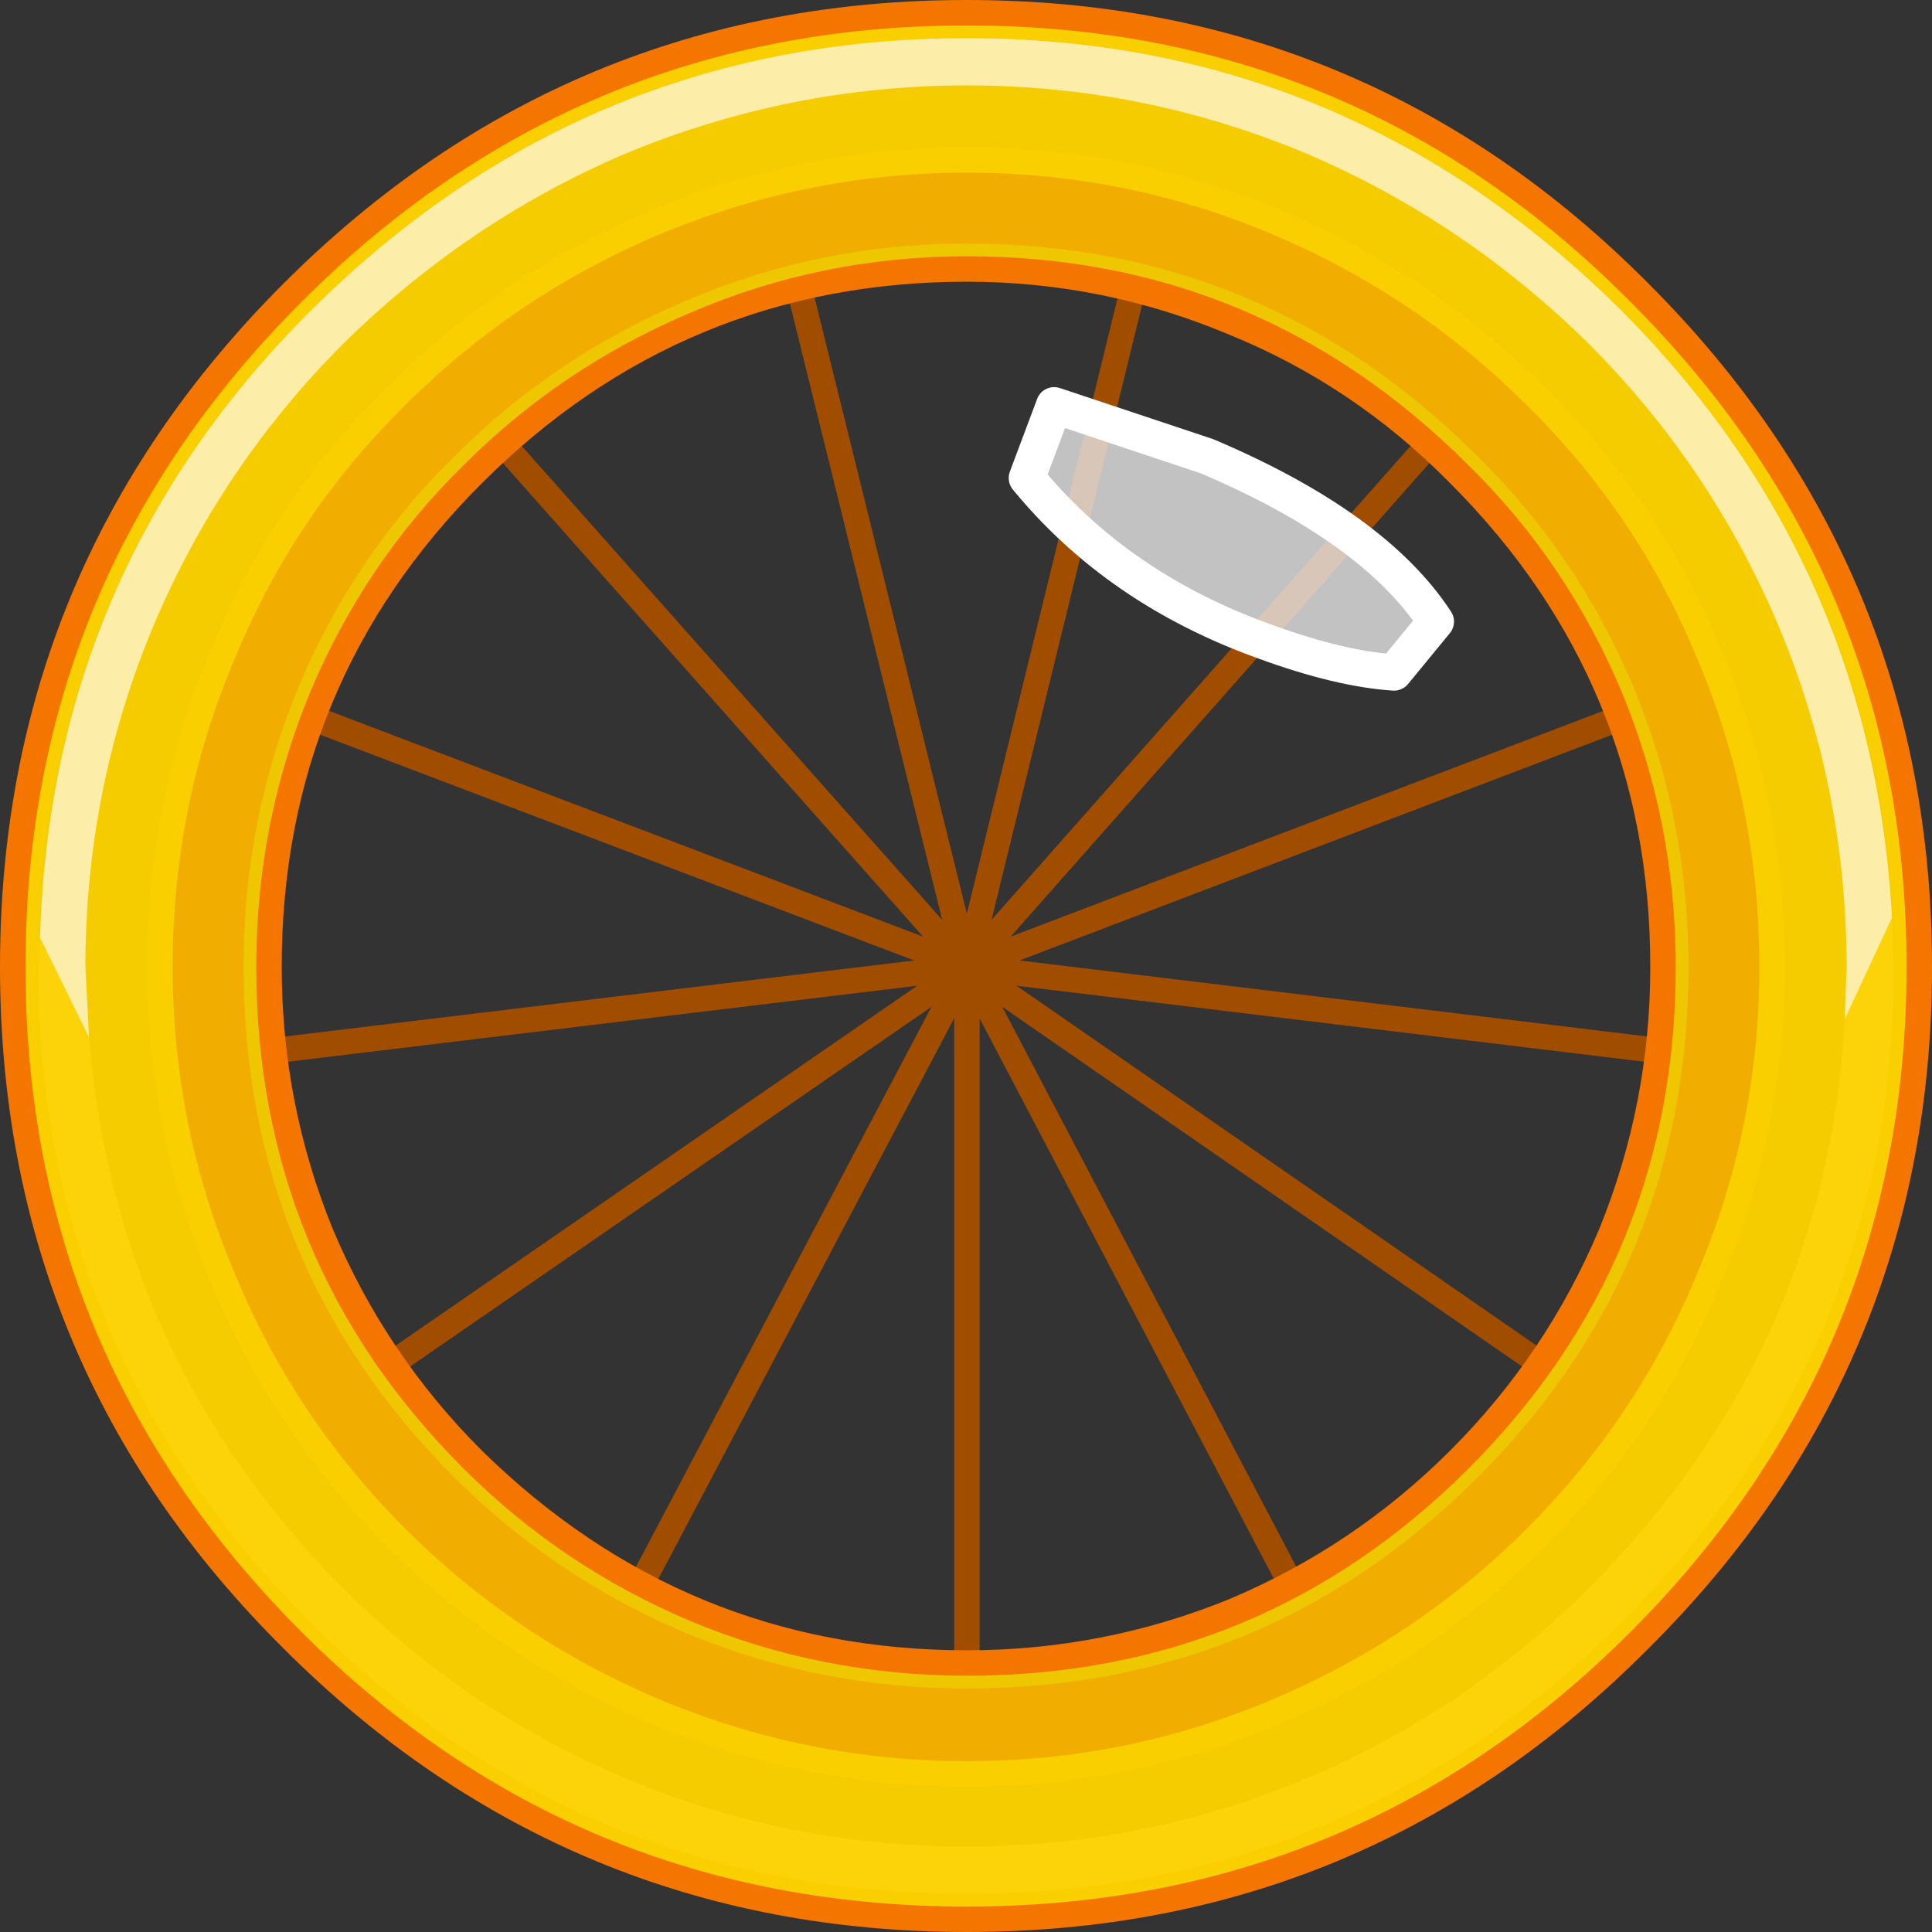 <?xml version="1.0" encoding="UTF-8" standalone="no"?>
<svg xmlns:ffdec="https://www.free-decompiler.com/flash" xmlns:xlink="http://www.w3.org/1999/xlink" ffdec:objectType="shape" height="53.15px" width="53.15px" xmlns="http://www.w3.org/2000/svg">
  <rect width="100%" height="100%" fill="#333333" stroke="none"/>
  <g transform="matrix(1.0, 0.0, 0.0, 1.0, 0.0, 0.0)">
    <path d="M26.6 26.6 L26.6 49.1" fill="none" stroke="#a14d00" stroke-linecap="butt" stroke-linejoin="round" stroke-width="0.7"/>
    <path d="M26.6 26.6 L37.05 46.5" fill="none" stroke="#a14d00" stroke-linecap="butt" stroke-linejoin="round" stroke-width="0.7"/>
    <path d="M26.6 26.6 L45.1 39.4" fill="none" stroke="#a14d00" stroke-linecap="butt" stroke-linejoin="round" stroke-width="0.7"/>
    <path d="M26.6 26.6 L48.9 29.3" fill="none" stroke="#a14d00" stroke-linecap="butt" stroke-linejoin="round" stroke-width="0.7"/>
    <path d="M26.6 26.6 L47.6 18.6" fill="none" stroke="#a14d00" stroke-linecap="butt" stroke-linejoin="round" stroke-width="0.7"/>
    <path d="M26.6 26.6 L41.5 9.75" fill="none" stroke="#a14d00" stroke-linecap="butt" stroke-linejoin="round" stroke-width="0.7"/>
    <path d="M26.6 26.6 L31.95 4.75" fill="none" stroke="#a14d00" stroke-linecap="butt" stroke-linejoin="round" stroke-width="0.7"/>
    <path d="M26.6 26.6 L21.2 4.75" fill="none" stroke="#a14d00" stroke-linecap="butt" stroke-linejoin="round" stroke-width="0.7"/>
    <path d="M26.6 26.6 L11.65 9.75" fill="none" stroke="#a14d00" stroke-linecap="butt" stroke-linejoin="round" stroke-width="0.7"/>
    <path d="M26.6 26.6 L5.55 18.6" fill="none" stroke="#a14d00" stroke-linecap="butt" stroke-linejoin="round" stroke-width="0.7"/>
    <path d="M26.6 26.6 L4.25 29.3" fill="none" stroke="#a14d00" stroke-linecap="butt" stroke-linejoin="round" stroke-width="0.7"/>
    <path d="M26.6 26.6 L8.05 39.4" fill="none" stroke="#a14d00" stroke-linecap="butt" stroke-linejoin="round" stroke-width="0.7"/>
    <path d="M26.6 26.6 L16.1 46.5" fill="none" stroke="#a14d00" stroke-linecap="butt" stroke-linejoin="round" stroke-width="0.7"/>
    <path d="M26.6 3.8 Q36.0 3.8 42.7 10.5 49.35 17.15 49.35 26.6 49.35 36.0 42.7 42.7 36.0 49.35 26.6 49.35 17.15 49.35 10.5 42.7 3.8 36.0 3.8 26.6 3.8 17.15 10.5 10.5 17.15 3.8 26.6 3.8 M12.75 12.8 Q10.05 15.45 8.55 19.0 7.05 22.6 7.05 26.6 7.05 34.7 12.75 40.4 15.45 43.1 19.0 44.6 22.6 46.1 26.6 46.1 34.7 46.1 40.4 40.4 46.1 34.7 46.1 26.6 46.1 22.6 44.6 19.0 43.1 15.45 40.4 12.8 34.65 7.05 26.6 7.05 22.6 7.05 19.0 8.6 15.45 10.1 12.75 12.8" fill="#f1ad00" fill-rule="evenodd" stroke="none"/>
    <path d="M26.6 3.8 Q36.0 3.8 42.7 10.5 49.35 17.15 49.35 26.6 49.35 36.0 42.7 42.7 36.0 49.35 26.6 49.35 17.15 49.35 10.5 42.7 3.8 36.0 3.8 26.6 3.8 17.15 10.5 10.5 17.15 3.8 26.6 3.8 M12.75 12.8 Q10.05 15.45 8.55 19.0 7.05 22.6 7.05 26.6 7.05 34.7 12.75 40.4 15.45 43.1 19.0 44.6 22.6 46.1 26.6 46.1 34.7 46.1 40.4 40.4 46.1 34.7 46.1 26.6 46.1 22.6 44.6 19.0 43.1 15.45 40.4 12.8 34.65 7.05 26.6 7.05 22.6 7.05 19.0 8.6 15.45 10.1 12.75 12.8 Z" fill="none" stroke="#efc700" stroke-linecap="butt" stroke-linejoin="miter-clip" stroke-miterlimit="4.0" stroke-width="0.7"/>
    <path d="M26.6 0.7 Q37.3 0.7 44.85 8.3 52.45 15.9 52.45 26.6 52.45 37.3 44.85 44.9 37.3 52.45 26.6 52.45 15.85 52.45 8.3 44.9 0.7 37.3 0.7 26.6 0.7 15.9 8.3 8.3 15.9 0.7 26.6 0.7 M10.9 10.9 Q7.8 13.95 6.15 17.95 4.4 22.05 4.4 26.6 4.4 31.1 6.15 35.2 7.8 39.2 10.9 42.3 13.95 45.35 17.95 47.05 22.1 48.8 26.6 48.8 31.1 48.8 35.2 47.05 39.2 45.35 42.25 42.3 45.35 39.2 47.0 35.2 48.75 31.1 48.75 26.6 48.75 22.05 47.0 17.95 45.35 13.95 42.25 10.9 39.2 7.85 35.2 6.15 31.1 4.4 26.6 4.4 22.1 4.4 17.95 6.15 13.95 7.85 10.9 10.9" fill="#f5cc00" fill-rule="evenodd" stroke="none"/>
    <path d="M26.6 0.7 Q37.3 0.7 44.85 8.3 52.45 15.9 52.45 26.6 52.45 37.3 44.85 44.9 37.3 52.45 26.6 52.45 15.85 52.45 8.3 44.9 0.7 37.3 0.7 26.6 0.7 15.9 8.3 8.3 15.9 0.7 26.6 0.7 M10.9 10.9 Q7.8 13.95 6.15 17.95 4.4 22.05 4.4 26.6 4.4 31.1 6.15 35.2 7.8 39.2 10.9 42.3 13.95 45.35 17.95 47.05 22.1 48.8 26.6 48.8 31.1 48.8 35.2 47.05 39.2 45.35 42.25 42.3 45.35 39.2 47.0 35.2 48.75 31.1 48.75 26.6 48.75 22.05 47.0 17.95 45.35 13.95 42.25 10.9 39.2 7.85 35.2 6.15 31.1 4.4 26.6 4.4 22.1 4.4 17.95 6.15 13.95 7.85 10.9 10.9 Z" fill="none" stroke="#f9cf00" stroke-linecap="butt" stroke-linejoin="miter-clip" stroke-miterlimit="4.0" stroke-width="0.7"/>
    <path d="M26.6 0.7 Q15.9 0.7 8.3 8.3 0.7 15.9 0.7 26.6 0.7 37.3 8.3 44.9 15.85 52.45 26.6 52.45 37.3 52.45 44.85 44.9 52.45 37.3 52.45 26.6 52.45 15.9 44.85 8.3 37.3 0.7 26.6 0.7 M7.8 7.8 Q15.6 0.0 26.6 0.0 37.6 0.0 45.35 7.8 53.15 15.6 53.15 26.6 53.15 37.6 45.35 45.35 37.6 53.15 26.6 53.15 15.6 53.15 7.8 45.35 0.0 37.6 0.0 26.6 0.0 15.6 7.8 7.8 M33.8 9.2 Q30.35 7.75 26.6 7.75 18.8 7.75 13.25 13.3 7.75 18.8 7.75 26.6 7.75 30.35 9.15 33.8 10.6 37.25 13.25 39.9 18.85 45.4 26.6 45.4 30.35 45.4 33.8 44.0 37.25 42.55 39.9 39.9 42.55 37.25 44.0 33.8 45.4 30.35 45.4 26.6 45.4 18.8 39.9 13.3 37.25 10.6 33.8 9.2 M12.75 12.8 Q15.45 10.1 19.0 8.6 22.6 7.05 26.6 7.05 34.65 7.05 40.4 12.8 43.1 15.45 44.6 19.0 46.1 22.6 46.1 26.6 46.1 34.7 40.4 40.4 34.7 46.1 26.6 46.1 22.6 46.1 19.0 44.6 15.45 43.1 12.75 40.4 7.05 34.7 7.05 26.6 7.05 22.6 8.55 19.0 10.05 15.45 12.75 12.8" fill="#f47600" fill-rule="evenodd" stroke="none"/>
    <path d="M44.15 8.1 Q51.5 15.15 52.05 25.25 L50.75 28.05 50.8 26.6 Q50.8 21.65 48.9 17.15 47.05 12.8 43.7 9.45 40.3 6.1 36.0 4.25 31.5 2.35 26.6 2.35 21.7 2.35 17.15 4.25 12.85 6.1 9.45 9.45 6.1 12.8 4.25 17.15 2.35 21.65 2.35 26.6 L2.45 28.55 1.1 25.8 Q1.4 15.5 8.8 8.3 16.25 1.05 26.6 1.05 36.75 1.05 44.15 8.1" fill="#fceda8" fill-rule="evenodd" stroke="none"/>
    <path d="M1.05 26.6 L1.1 25.8 2.45 28.55 Q3.2 37.45 9.45 43.7 12.8 47.05 17.15 48.9 21.65 50.8 26.6 50.8 31.5 50.8 36.0 48.9 40.35 47.05 43.7 43.7 50.25 37.15 50.75 28.05 L52.05 25.25 52.1 26.6 Q52.1 37.15 44.6 44.65 37.15 52.1 26.6 52.1 16.0 52.1 8.55 44.65 1.05 37.15 1.05 26.6" fill="#fcd308" fill-rule="evenodd" stroke="none"/>
    <path d="M29.0 11.15 L33.2 12.55 Q37.8 14.5 39.5 17.1 L38.35 18.5 Q36.85 18.4 34.8 17.65 30.75 16.2 28.25 13.15 L29.0 11.15" fill="#e6e6e6" fill-opacity="0.8" fill-rule="evenodd" stroke="none"/>
    <path d="M29.0 11.15 L33.2 12.55 Q37.8 14.5 39.5 17.1 L38.35 18.5 Q36.85 18.4 34.8 17.65 30.75 16.2 28.25 13.15 L29.0 11.15 Z" fill="none" stroke="#ffffff" stroke-linecap="round" stroke-linejoin="round" stroke-width="1.0"/>
  </g>
</svg>
